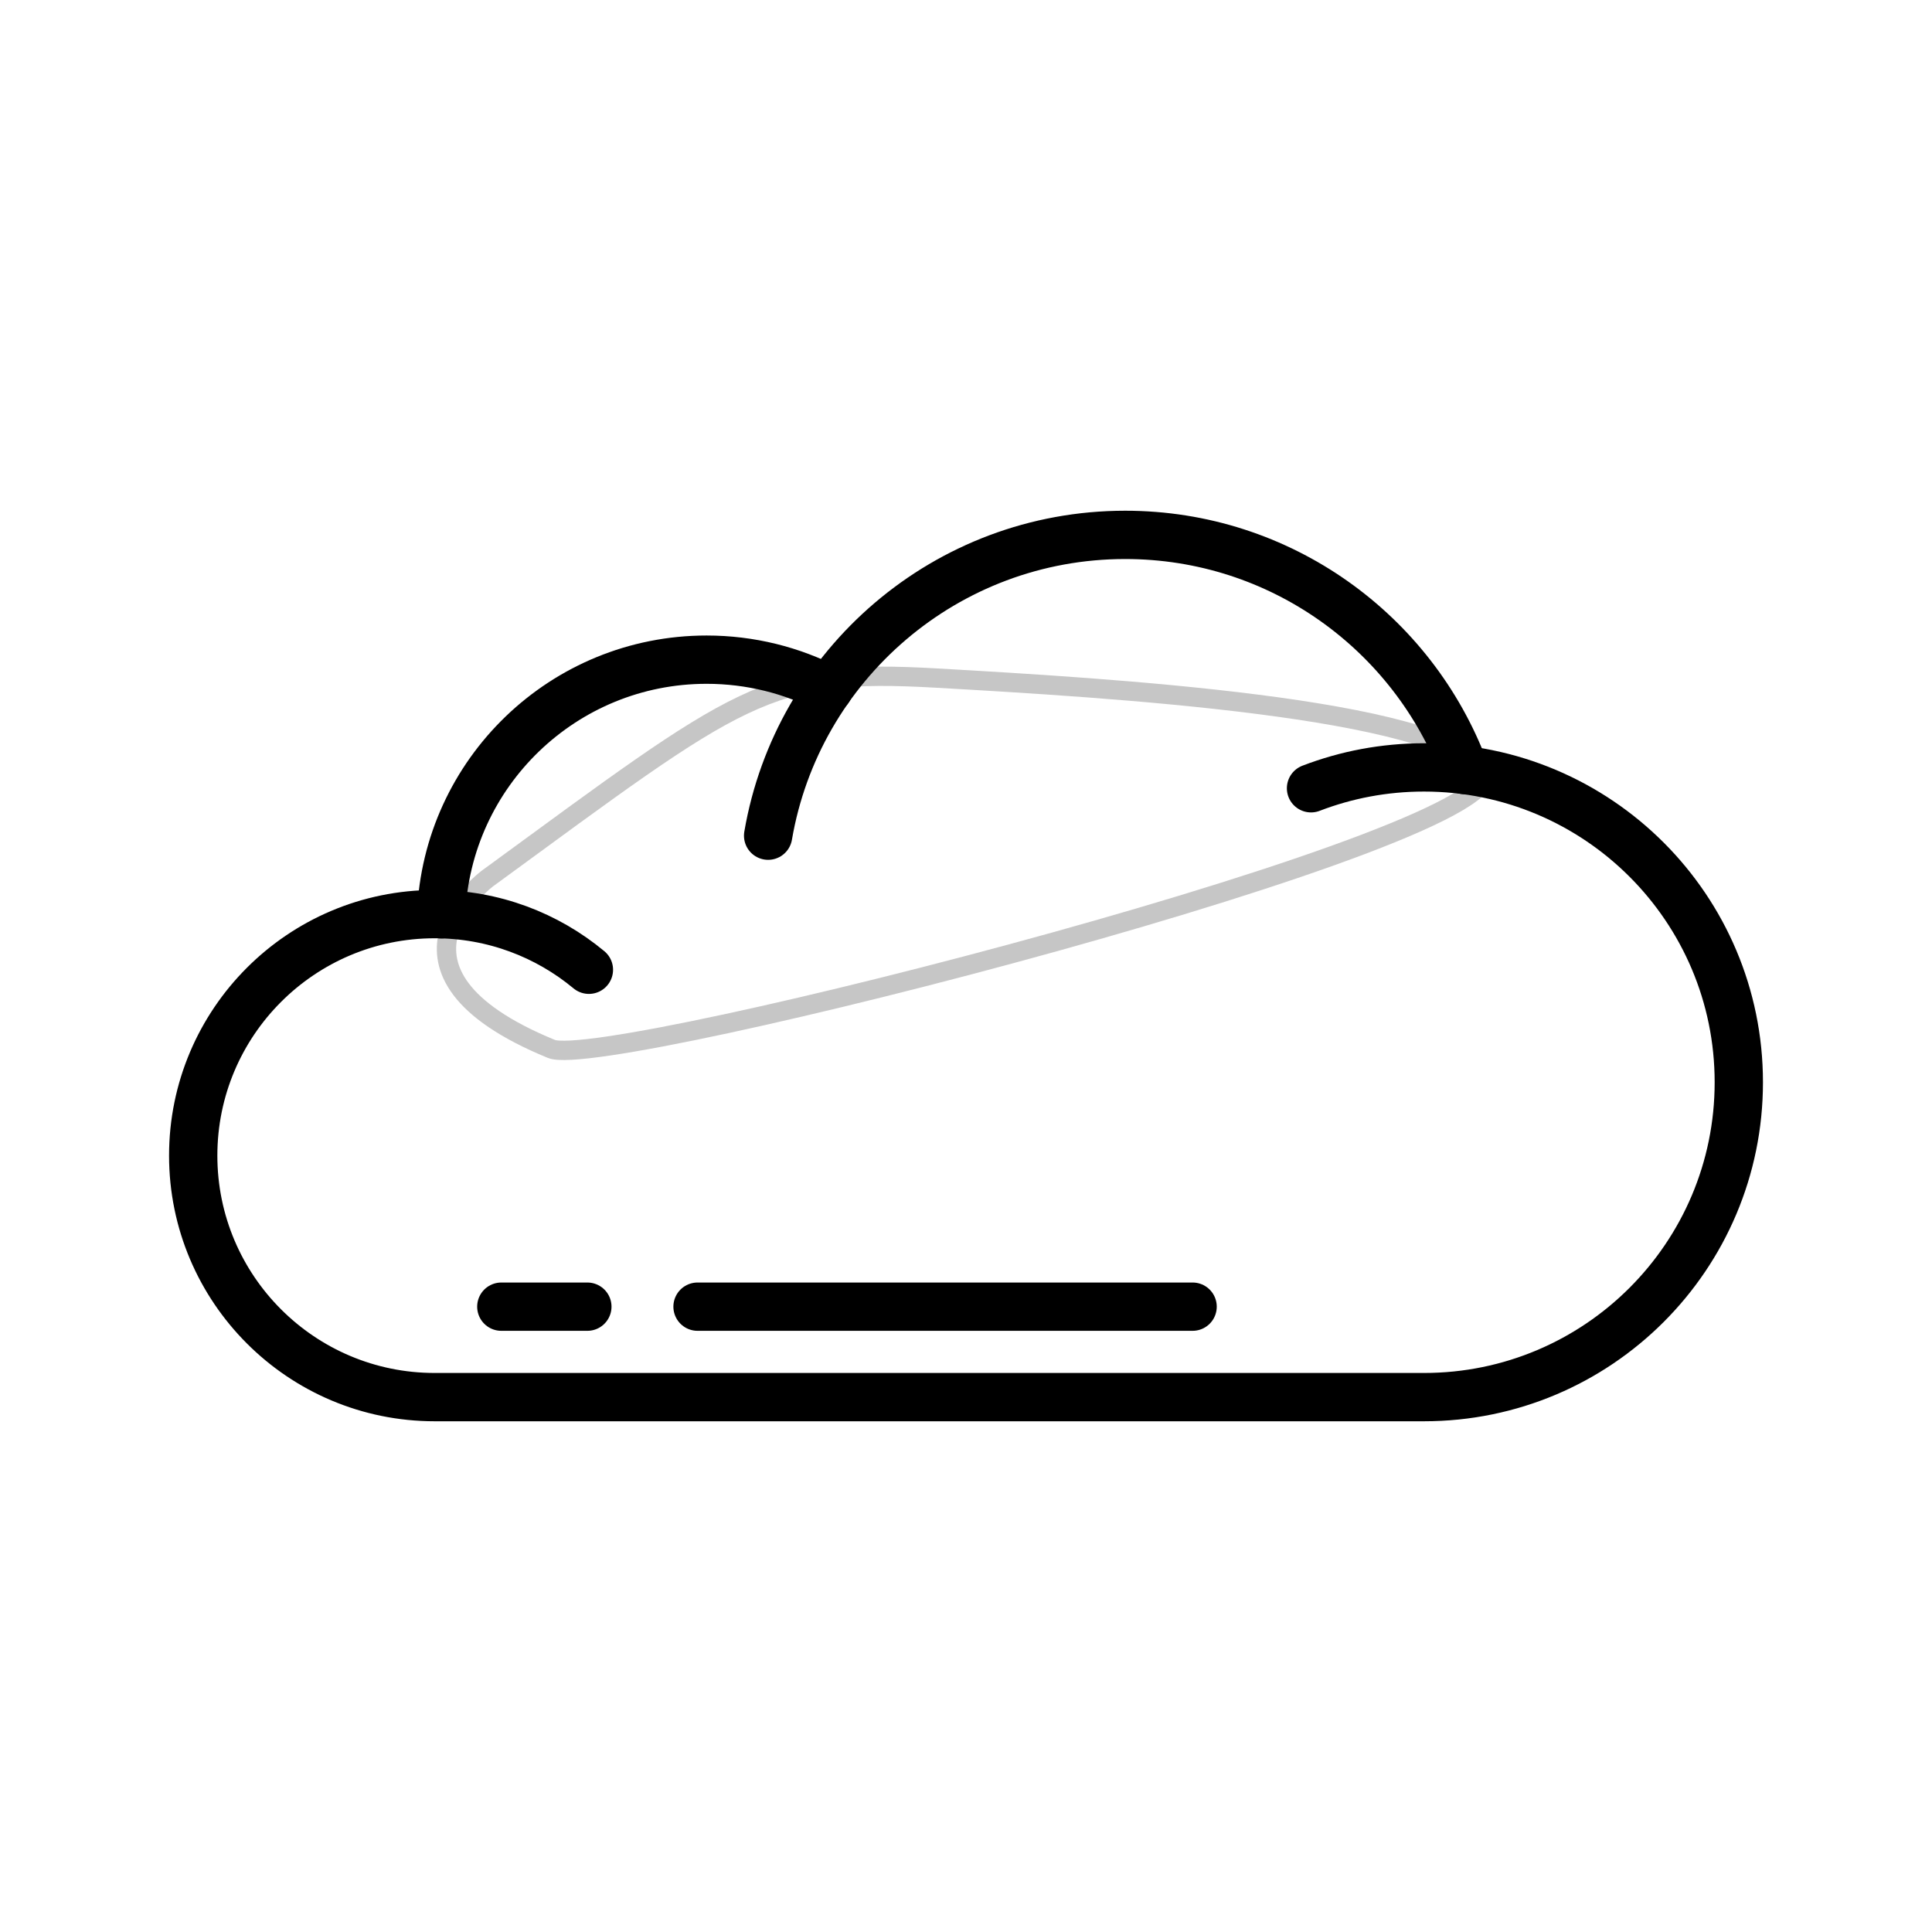<?xml version="1.0" encoding="UTF-8" standalone="no"?>
<!-- Created with Inkscape (http://www.inkscape.org/) -->

<svg
   xmlns:dc="http://purl.org/dc/elements/1.1/"
   xmlns:cc="http://creativecommons.org/ns#"
   xmlns:rdf="http://www.w3.org/1999/02/22-rdf-syntax-ns#"
   xmlns:svg="http://www.w3.org/2000/svg"
   xmlns="http://www.w3.org/2000/svg"
   xmlns:sodipodi="http://sodipodi.sourceforge.net/DTD/sodipodi-0.dtd"
   xmlns:inkscape="http://www.inkscape.org/namespaces/inkscape"
   width="100"
   height="100"
   id="svg3314"
   version="1.1"
   inkscape:version="0.48.4 r9939"
   sodipodi:docname="icon07_cloud.svg">
  <defs
     id="defs3316" />
  <sodipodi:namedview
     id="base"
     pagecolor="#ffffff"
     bordercolor="#666666"
     borderopacity="1.0"
     inkscape:pageopacity="0.0"
     inkscape:pageshadow="2"
     inkscape:zoom="3.959798"
     inkscape:cx="22.804348"
     inkscape:cy="48.438827"
     inkscape:document-units="px"
     inkscape:current-layer="layer1"
     showgrid="false"
     inkscape:window-width="1307"
     inkscape:window-height="744"
     inkscape:window-x="59"
     inkscape:window-y="24"
     inkscape:window-maximized="1" />
  <g
     inkscape:label="Layer 1"
     inkscape:groupmode="layer"
     id="layer1">
    <g
       id="g4105">
      <g
         id="g184"
         transform="matrix(1.25,0,0,-1.25,67.858,40.801)">
        <path
           d="m 0,0 c 1.452,0.558 3.028,0.864 4.677,0.864 7.2,0 13.037,-5.837 13.037,-13.038 0,-7.201 -5.837,-13.037 -13.037,-13.037 l -40.963,0 c -5.522,0 -10,4.477 -10,10 0,5.522 4.478,10 10,10 2.428,0 4.653,-0.866 6.385,-2.304"
           style="fill:none;stroke:#000000;stroke-width:2;stroke-linecap:round;stroke-linejoin:round;stroke-miterlimit:10;stroke-opacity:1;stroke-dasharray:none"
           id="path186"
           inkscape:connector-curvature="0" />
      </g>
      <g
         id="g188"
         transform="matrix(1.25,0,0,-1.25,22.834,47.324)">
        <path
           d="m 0,0 c 0.239,5.864 5.068,10.544 10.991,10.544 1.821,0 3.538,-0.442 5.051,-1.225"
           style="fill:none;stroke:#000000;stroke-width:2;stroke-linecap:round;stroke-linejoin:round;stroke-miterlimit:10;stroke-opacity:1;stroke-dasharray:none"
           id="path190"
           inkscape:connector-curvature="0" />
      </g>
      <g
         id="g192"
         transform="matrix(1.25,0,0,-1.25,39.758,43.255)">
        <path
           d="m 0,0 c 1.208,7.072 7.368,12.456 14.785,12.456 6.433,0 11.92,-4.049 14.051,-9.738"
           style="fill:none;stroke:#000000;stroke-width:2;stroke-linecap:round;stroke-linejoin:round;stroke-miterlimit:10;stroke-opacity:1;stroke-dasharray:none"
           id="path194"
           inkscape:connector-curvature="0" />
      </g>
      <g
         id="g196"
         transform="matrix(1.25,0,0,-1.25,36.104,67.633)">
        <path
           d="M 0,0 20.5,0"
           style="fill:none;stroke:#000000;stroke-width:2;stroke-linecap:round;stroke-linejoin:round;stroke-miterlimit:10;stroke-opacity:1;stroke-dasharray:none"
           id="path198"
           inkscape:connector-curvature="0" />
      </g>
      <g
         id="g200"
         transform="matrix(1.25,0,0,-1.25,25.948,67.633)">
        <path
           d="M 0,0 3.563,0"
           style="fill:none;stroke:#000000;stroke-width:2;stroke-linecap:round;stroke-linejoin:round;stroke-miterlimit:10;stroke-opacity:1;stroke-dasharray:none"
           id="path202"
           inkscape:connector-curvature="0" />
      </g>
      <path
         sodipodi:nodetypes="csssc"
         inkscape:connector-curvature="0"
         id="path3335"
         d="m 25.254,45.452 c 13.132,-9.596 14.395,-10.859 23.234,-10.354 8.839,0.505 26.011,1.515 28.284,4.798 2.273,3.283 -45.421,15.549 -48.235,14.395 -9.849,-4.041 -3.283,-8.839 -3.283,-8.839 z"
         style="fill:none;stroke:#000000;stroke-width:1px;stroke-linecap:butt;stroke-linejoin:miter;stroke-opacity:0.226" />
    </g>
  </g>
</svg>
